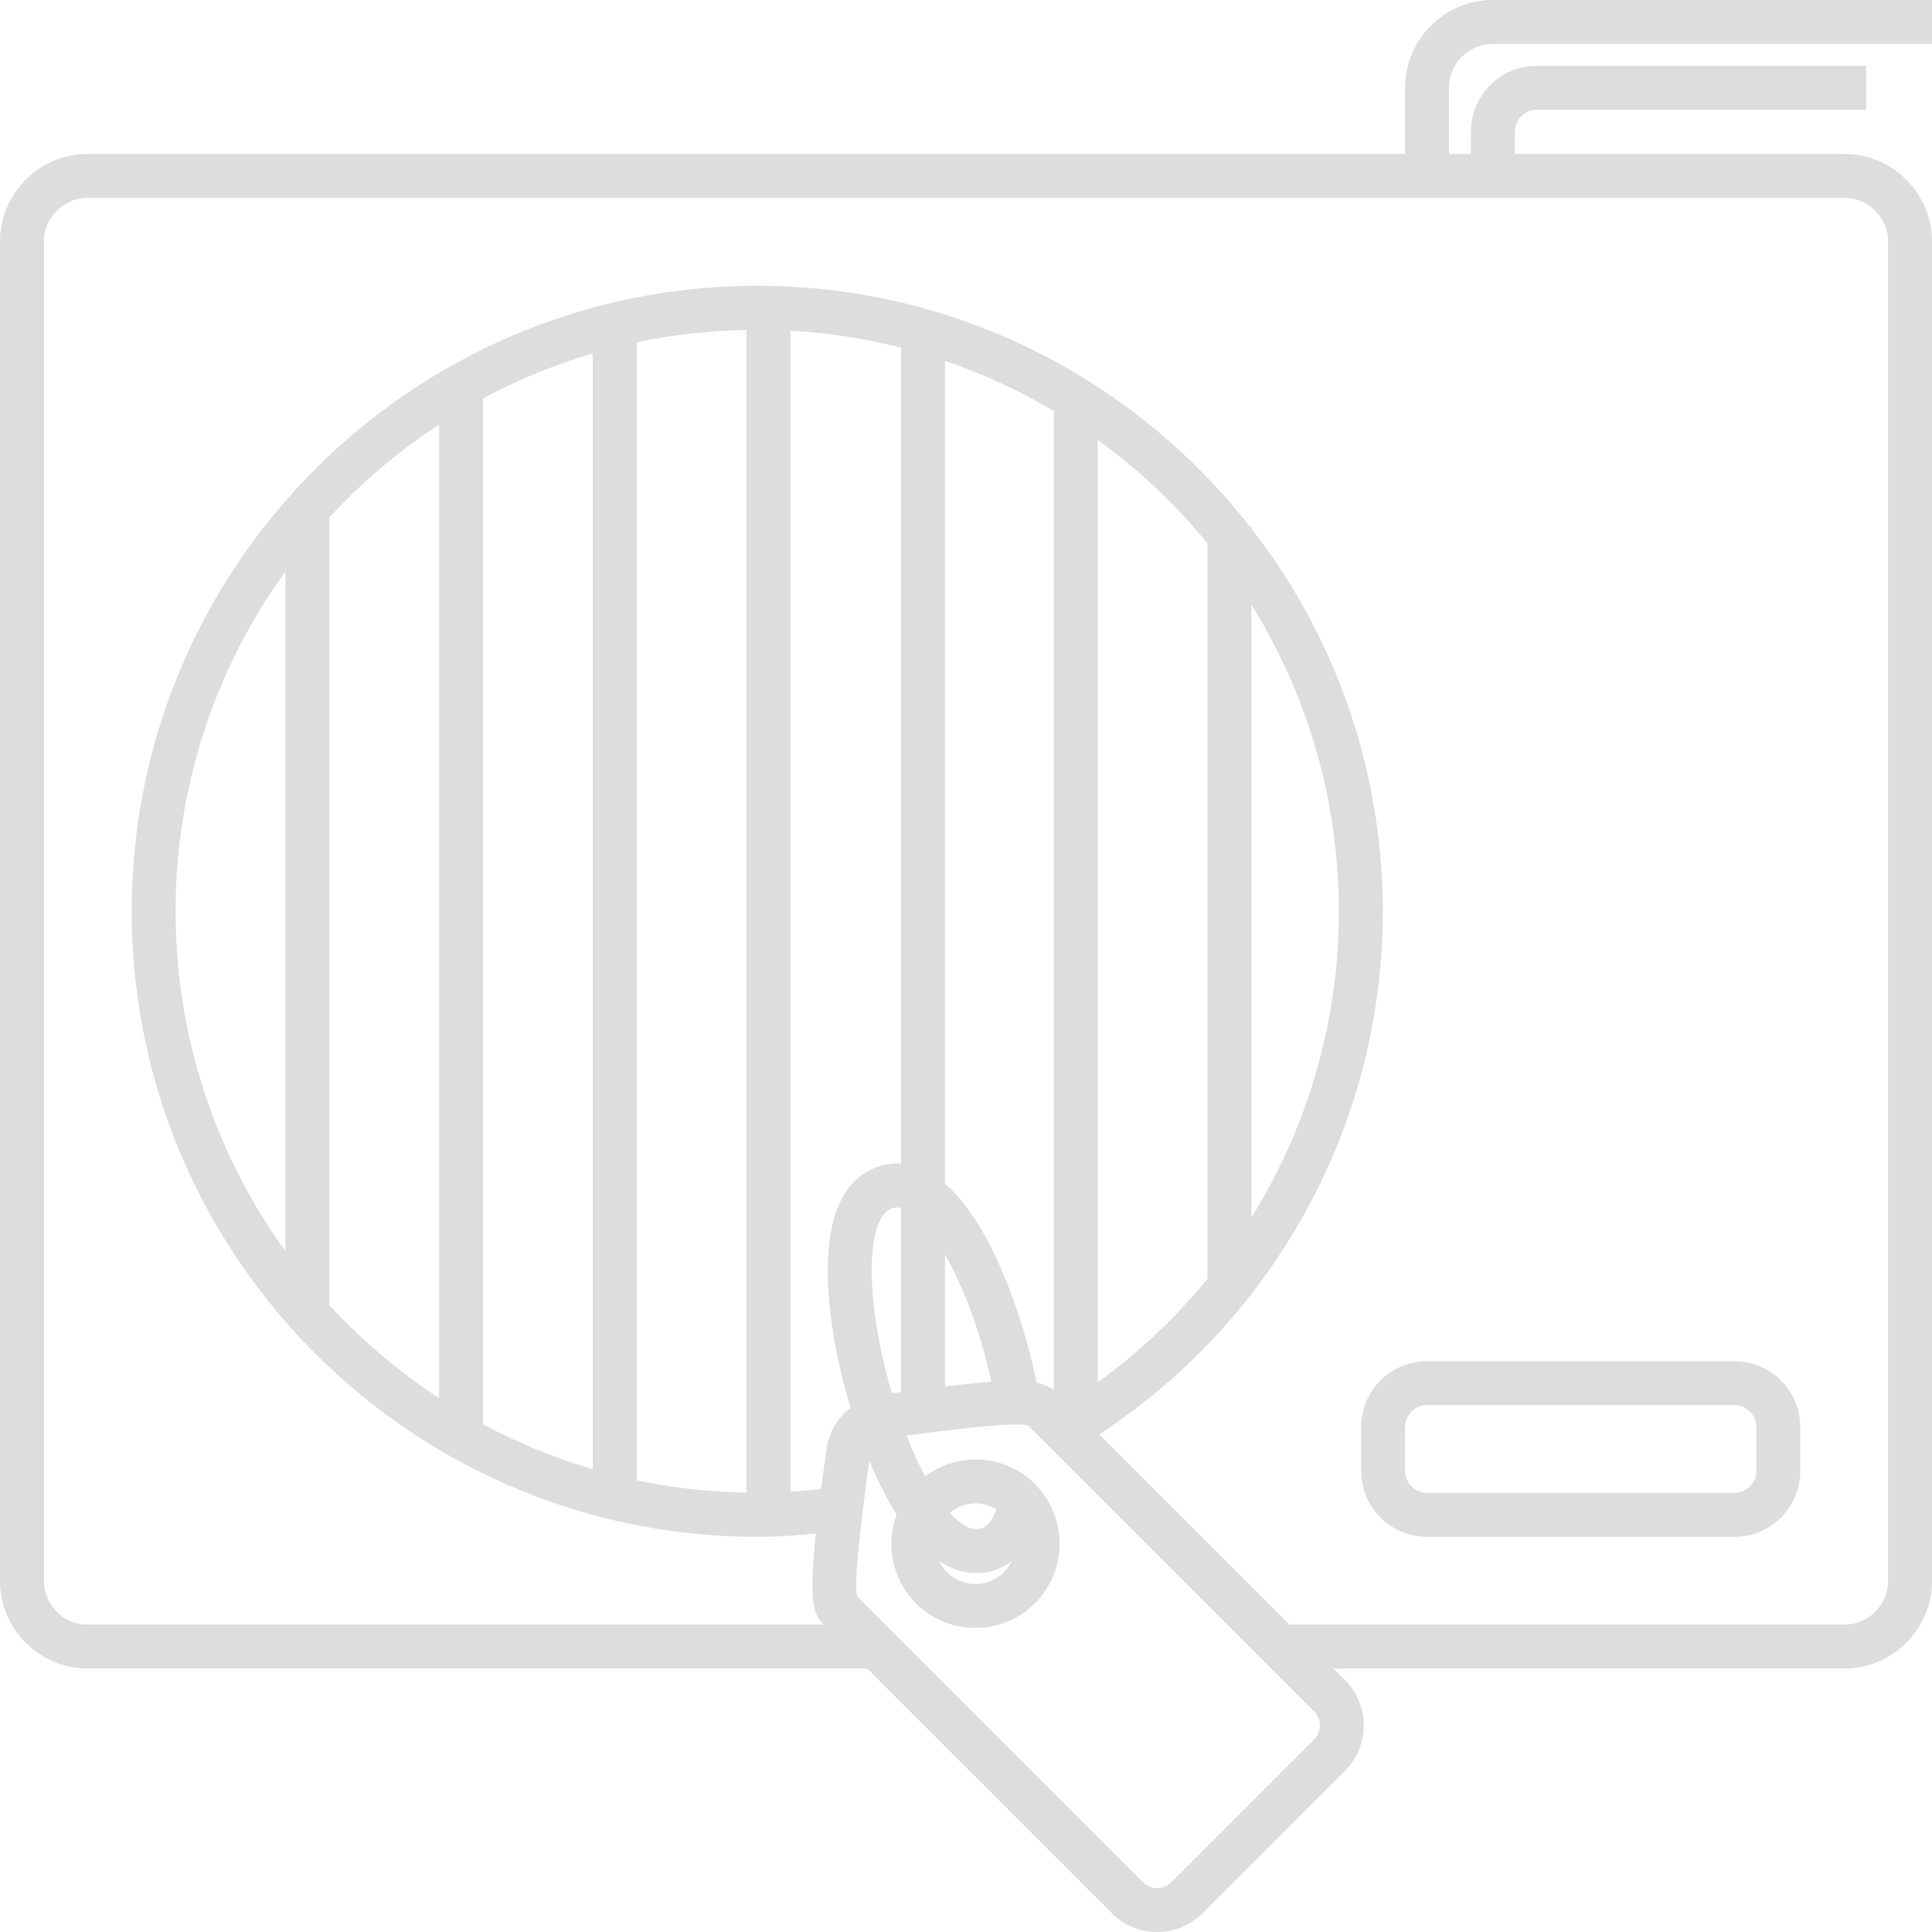 <svg xmlns="http://www.w3.org/2000/svg" width="88" height="88" viewBox="0 0 88 88"><path fill-rule="evenodd" fill="#DDD" d="M84 7.012c2.206 0 4 1.794 4 4V72c0 2.206-1.794 4-4 4H60.733l.529.528a2.923 2.923 0 0 1 0 4.127l-6.491 6.49a2.9 2.9 0 0 1-2.063.855c-.78 0-1.512-.304-2.064-.855L39.499 76H4c-2.206 0-4-1.794-4-4V11.012c0-2.206 1.794-4 4-4h60V4c0-2.206 1.794-4 4-4h20v2H68a2 2 0 0 0-2 2v3.012h1V6c0-1.654 1.346-3 3-3h15v2H70a1 1 0 0 0-1 1v1.012h15zM39.077 72.75l12.982 12.981a.915.915 0 0 0 1.298 0l6.49-6.491a.917.917 0 0 0 0-1.298L46.866 64.961c-.054-.054-.255-.077-.556-.077-1.079 0-3.437.292-5.019.506.27.684.557 1.313.852 1.86a3.798 3.798 0 0 1 2.286-.773 3.81 3.81 0 0 1 2.712 1.123 3.84 3.84 0 0 1 0 5.425 3.807 3.807 0 0 1-2.712 1.124 3.807 3.807 0 0 1-2.712-1.124 3.832 3.832 0 0 1-.876-4.039c-.49-.777-.903-1.636-1.246-2.461-.26 1.86-.794 5.948-.518 6.225zM50 62.963a26.663 26.663 0 0 0 5-4.713V24.745a26.626 26.626 0 0 0-5-4.706v42.924zm-3.209-1.761c.159.582.297 1.174.416 1.765.26.061.535.167.793.347V18.723a26.277 26.277 0 0 0-4.957-2.285v37.478c2.094 1.811 3.347 5.815 3.748 7.286zm-3.748-4.067v6.016a54.323 54.323 0 0 1 2.115-.213c-.086-.396-.185-.8-.297-1.21-.493-1.81-1.143-3.407-1.818-4.593zm2.142 14.421a2.684 2.684 0 0 1-.714.096c-.61 0-1.171-.206-1.688-.543.087.18.198.352.348.502a1.831 1.831 0 0 0 2.596 0c.15-.15.261-.321.348-.502a2.625 2.625 0 0 1-.89.447zm.194-2.808a1.835 1.835 0 0 0-.95-.271c-.417 0-.829.149-1.168.431.429.475.844.744 1.21.744a.698.698 0 0 0 .188-.025c.318-.087.558-.399.72-.879zm-4.336-5.343v-8.38c-.06-.012-.12-.025-.178-.025a.698.698 0 0 0-.188.025c-1.212.33-1.302 3.867-.202 7.899.049.182.102.36.154.538l.414-.057zm-2.304.716a24.877 24.877 0 0 1-.194-.671c-.582-2.133-.878-4.234-.835-5.915.08-3.141 1.372-4.148 2.441-4.44.231-.063.472-.095.714-.095.061 0 .118.016.178.02V15.837A26.424 26.424 0 0 0 36 15.064v52.878c.471-.027.938-.069 1.402-.12.072-.555.152-1.146.246-1.815a2.893 2.893 0 0 1 1.091-1.886zM4 9.012a2 2 0 0 0-2 2V72a2 2 0 0 0 2 2h33.504c-.455-.489-.668-1.059-.345-4.145-.88.085-1.766.145-2.668.145C18.781 70 6 57.219 6 41.509c0-15.71 12.781-28.491 28.491-28.491 9.111 0 17.232 4.305 22.451 10.982H57v.074a28.342 28.342 0 0 1 5.982 17.435c0 6.563-2.239 12.609-5.982 17.431V59h-.048a28.704 28.704 0 0 1-6.883 6.335L58.734 74H84a2 2 0 0 0 2-2V11.012a2 2 0 0 0-2-2H4zm30 58.976V15.031c-1.711.031-3.383.22-5 .561v51.835c1.617.34 3.289.529 5 .561zm-7-1.069v-50.82a26.353 26.353 0 0 0-5 2.047v46.726a26.288 26.288 0 0 0 5 2.047zm-7-3.238V19.337a26.652 26.652 0 0 0-5 4.236v35.872a26.577 26.577 0 0 0 5 4.236zm-7-6.691V26.029a26.359 26.359 0 0 0-5 15.48 26.364 26.364 0 0 0 5 15.481zm44-29.446v27.91a26.332 26.332 0 0 0 3.982-13.945c0-5.126-1.461-9.91-3.982-13.965zM79 70H65c-1.654 0-3-1.346-3-3v-2c0-1.654 1.346-3 3-3h14c1.654 0 3 1.346 3 3v2c0 1.654-1.346 3-3 3zm1-5a1 1 0 0 0-1-1H65a1 1 0 0 0-1 1v2a1 1 0 0 0 1 1h14a1 1 0 0 0 1-1v-2z"/></svg>